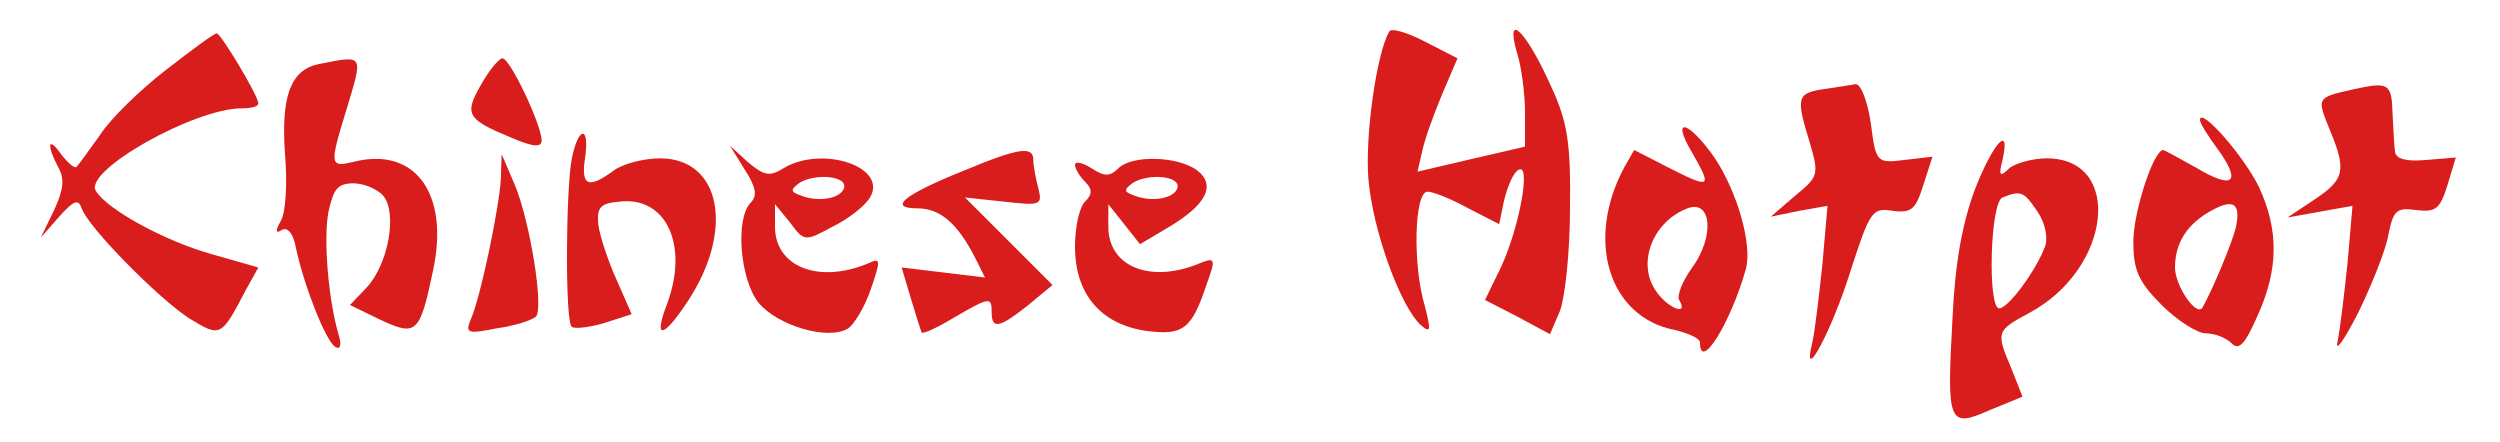  <svg  version="1.0" xmlns="http://www.w3.org/2000/svg" viewBox="0 0 300 53"  preserveAspectRatio="xMidYMid meet">  <g transform="translate(0,53) scale(0.1,-0.1)" fill="#d91c1c" stroke="none"> <path d="M1667 492 c-15 -26 -29 -124 -25 -176 5 -62 39 -156 64 -177 11 -9 11 -5 4 23 -15 49 -13 138 3 138 7 0 29 -9 49 -20 l37 -19 6 29 c4 16 11 33 17 36 16 10 1 -70 -21 -117 l-19 -39 39 -20 39 -21 12 28 c6 16 12 71 12 123 1 79 -3 104 -23 147 -29 65 -55 91 -41 41 6 -18 10 -51 10 -73 l0 -41 -65 -15 -64 -15 6 26 c3 14 14 44 24 68 l18 42 -39 20 c-21 11 -41 17 -43 12z"/> <path d="M199 446 c-31 -24 -67 -59 -79 -78 -13 -18 -25 -35 -28 -38 -2 -3 -10 4 -18 14 -16 23 -19 14 -4 -15 8 -14 6 -27 -5 -51 l-16 -33 22 25 c17 19 23 22 27 10 8 -23 92 -108 129 -132 38 -23 38 -23 68 34 l15 27 -56 16 c-57 16 -126 54 -139 76 -15 24 118 99 175 99 11 0 20 2 20 6 0 9 -45 84 -50 84 -3 0 -30 -20 -61 -44z"/> <path d="M382 453 c-33 -7 -45 -38 -40 -108 3 -34 1 -70 -5 -80 -7 -12 -6 -16 1 -11 7 4 14 -4 17 -21 10 -47 36 -112 47 -119 6 -4 8 1 5 12 -13 43 -19 116 -13 149 6 28 11 35 30 35 13 0 29 -7 36 -15 17 -21 6 -82 -20 -110 l-20 -21 37 -18 c43 -20 47 -16 63 61 19 91 -22 147 -95 129 -29 -7 -30 -5 -10 60 21 70 23 68 -33 57z"/> <path d="M577 428 c-20 -35 -17 -41 36 -63 28 -12 37 -12 37 -3 -1 20 -38 98 -47 98 -4 0 -16 -14 -26 -32z"/> <path d="M2188 423 c-32 -5 -33 -10 -16 -65 11 -38 10 -40 -18 -63 l-29 -25 34 7 34 6 -6 -69 c-4 -38 -9 -80 -12 -94 -14 -56 23 12 46 86 23 71 26 75 50 71 23 -3 28 2 37 31 l11 34 -34 -4 c-33 -4 -34 -3 -40 44 -4 27 -12 47 -18 47 -7 -1 -24 -4 -39 -6z"/> <path d="M2825 423 c-45 -10 -45 -10 -30 -47 21 -50 19 -61 -17 -85 l-33 -22 39 7 39 7 -6 -69 c-4 -38 -9 -80 -12 -94 -3 -14 8 2 25 35 16 33 33 75 36 93 6 30 10 33 33 30 24 -3 29 1 38 30 l10 33 -36 -3 c-23 -2 -36 1 -37 10 -1 6 -2 28 -3 47 -1 35 -5 37 -46 28z"/> <path d="M2640 386 c0 -4 10 -20 22 -36 28 -39 18 -48 -27 -21 -20 11 -38 21 -39 21 -12 0 -36 -75 -36 -110 0 -34 6 -48 34 -76 19 -19 43 -34 53 -34 10 0 24 -5 31 -12 9 -9 16 -1 31 33 25 55 26 102 2 154 -17 36 -71 98 -71 81z m43 -129 c-4 -17 -27 -73 -40 -96 -7 -12 -33 26 -33 48 0 30 15 53 45 69 26 14 34 7 28 -21z"/> <path d="M2031 346 c24 -42 22 -43 -31 -16 l-39 20 -12 -21 c-47 -88 -18 -180 61 -195 16 -4 30 -10 30 -15 0 -36 37 24 55 88 8 29 -10 92 -37 133 -32 46 -54 51 -27 6z m-1 -138 c-11 -15 -18 -33 -15 -38 12 -20 -14 -10 -28 11 -23 33 -4 83 38 99 29 11 33 -34 5 -72z"/> <path d="M686 339 c-7 -39 -8 -194 0 -201 3 -3 20 -1 38 4 l34 11 -18 41 c-10 22 -20 52 -22 66 -2 21 2 26 25 28 57 7 84 -53 57 -124 -16 -42 -4 -40 25 4 57 86 40 172 -33 172 -20 0 -46 -7 -56 -15 -30 -22 -39 -18 -34 15 6 40 -8 39 -16 -1z"/> <path d="M2370 303 c-15 -40 -24 -88 -27 -155 -7 -127 -5 -132 45 -110 l39 16 -13 33 c-19 45 -19 46 22 68 98 53 112 185 20 185 -17 0 -38 -6 -45 -12 -11 -11 -13 -9 -8 10 10 44 -11 21 -33 -35z m75 -27 c9 -13 13 -31 9 -42 -11 -29 -44 -74 -55 -74 -14 0 -11 127 4 133 22 9 26 7 42 -17z"/> <path d="M894 326 c13 -20 15 -31 7 -39 -19 -19 -13 -92 9 -120 23 -28 84 -46 108 -31 7 5 20 26 27 47 12 35 12 38 -3 31 -60 -25 -112 -4 -112 44 l0 27 18 -22 c17 -23 18 -23 51 -5 19 9 39 25 45 35 22 37 -58 63 -104 35 -16 -10 -23 -9 -42 7 l-22 20 18 -29z m119 -21 c-3 -13 -30 -18 -51 -10 -14 5 -14 7 -2 16 19 11 56 8 53 -6z"/> <path d="M1156 325 c-72 -29 -91 -45 -55 -45 27 0 48 -18 69 -59 l12 -24 -50 6 -50 6 11 -37 c6 -20 12 -39 13 -41 2 -2 19 6 39 18 43 25 45 25 45 6 0 -21 10 -18 44 9 l29 24 -52 52 -53 53 47 -5 c44 -5 46 -4 41 16 -3 11 -6 27 -6 34 0 17 -17 15 -84 -13z"/> <path d="M601 315 c-2 -34 -24 -141 -36 -168 -7 -17 -4 -18 31 -11 22 3 43 10 47 14 10 9 -7 116 -26 160 l-15 35 -1 -30z"/> <path d="M1290 332 c0 -4 5 -13 12 -20 9 -9 9 -15 0 -24 -7 -7 -12 -31 -12 -54 0 -57 31 -93 85 -101 45 -6 55 2 73 56 11 30 10 32 -6 26 -60 -26 -112 -6 -112 43 l0 27 19 -24 19 -24 32 19 c48 28 60 52 36 70 -24 17 -78 18 -94 2 -10 -10 -17 -10 -32 0 -11 7 -20 9 -20 4z m123 -27 c-3 -13 -30 -18 -51 -10 -14 5 -14 7 -2 16 19 11 56 8 53 -6z"/> </g> </svg> 